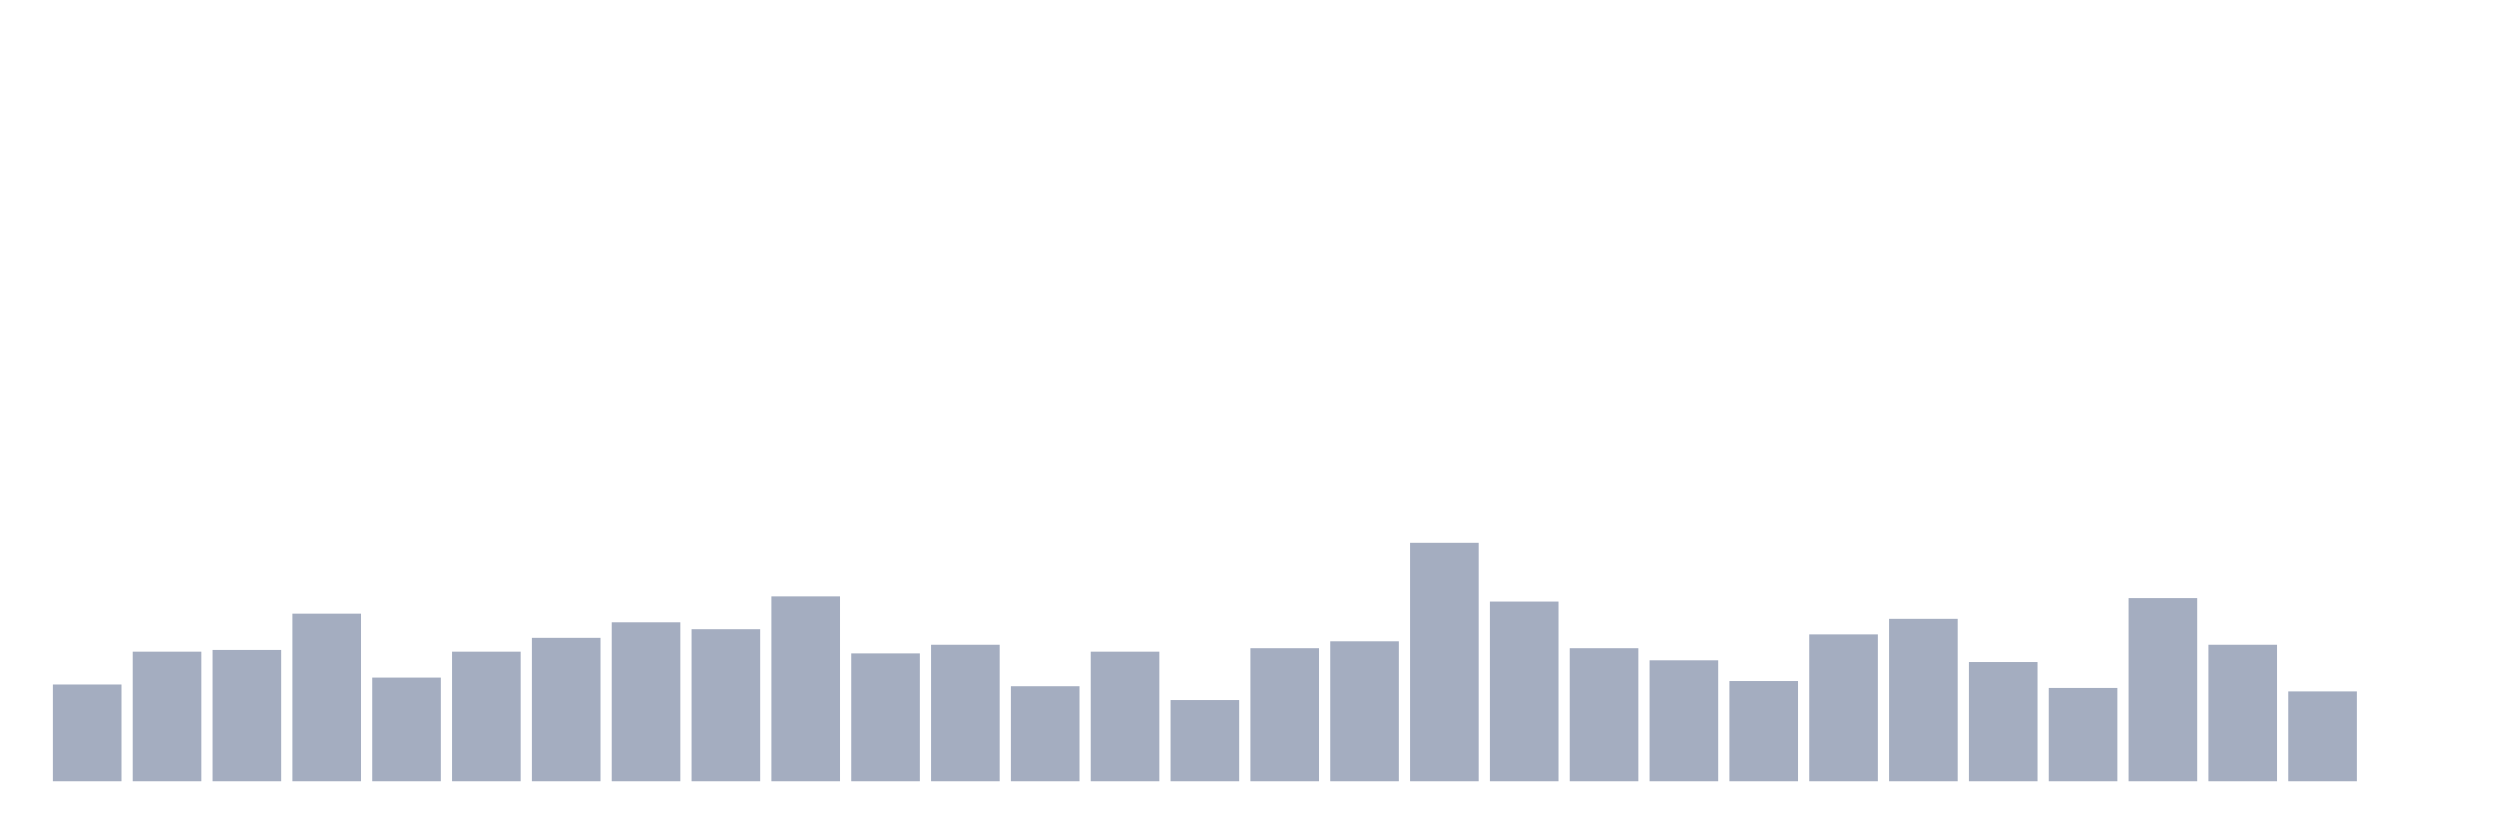 <svg xmlns="http://www.w3.org/2000/svg" viewBox="0 0 480 160"><g transform="translate(10,10)"><rect class="bar" x="0.153" width="13.175" y="121.422" height="18.578" fill="rgb(164,173,192)"></rect><rect class="bar" x="15.482" width="13.175" y="115.118" height="24.882" fill="rgb(164,173,192)"></rect><rect class="bar" x="30.81" width="13.175" y="114.787" height="25.213" fill="rgb(164,173,192)"></rect><rect class="bar" x="46.138" width="13.175" y="107.82" height="32.18" fill="rgb(164,173,192)"></rect><rect class="bar" x="61.466" width="13.175" y="120.095" height="19.905" fill="rgb(164,173,192)"></rect><rect class="bar" x="76.794" width="13.175" y="115.118" height="24.882" fill="rgb(164,173,192)"></rect><rect class="bar" x="92.123" width="13.175" y="112.464" height="27.536" fill="rgb(164,173,192)"></rect><rect class="bar" x="107.451" width="13.175" y="109.479" height="30.521" fill="rgb(164,173,192)"></rect><rect class="bar" x="122.779" width="13.175" y="110.806" height="29.194" fill="rgb(164,173,192)"></rect><rect class="bar" x="138.107" width="13.175" y="104.502" height="35.498" fill="rgb(164,173,192)"></rect><rect class="bar" x="153.436" width="13.175" y="115.45" height="24.55" fill="rgb(164,173,192)"></rect><rect class="bar" x="168.764" width="13.175" y="113.791" height="26.209" fill="rgb(164,173,192)"></rect><rect class="bar" x="184.092" width="13.175" y="121.754" height="18.246" fill="rgb(164,173,192)"></rect><rect class="bar" x="199.42" width="13.175" y="115.118" height="24.882" fill="rgb(164,173,192)"></rect><rect class="bar" x="214.748" width="13.175" y="124.408" height="15.592" fill="rgb(164,173,192)"></rect><rect class="bar" x="230.077" width="13.175" y="114.455" height="25.545" fill="rgb(164,173,192)"></rect><rect class="bar" x="245.405" width="13.175" y="113.128" height="26.872" fill="rgb(164,173,192)"></rect><rect class="bar" x="260.733" width="13.175" y="94.218" height="45.782" fill="rgb(164,173,192)"></rect><rect class="bar" x="276.061" width="13.175" y="105.498" height="34.502" fill="rgb(164,173,192)"></rect><rect class="bar" x="291.39" width="13.175" y="114.455" height="25.545" fill="rgb(164,173,192)"></rect><rect class="bar" x="306.718" width="13.175" y="116.777" height="23.223" fill="rgb(164,173,192)"></rect><rect class="bar" x="322.046" width="13.175" y="120.758" height="19.242" fill="rgb(164,173,192)"></rect><rect class="bar" x="337.374" width="13.175" y="111.801" height="28.199" fill="rgb(164,173,192)"></rect><rect class="bar" x="352.702" width="13.175" y="108.815" height="31.185" fill="rgb(164,173,192)"></rect><rect class="bar" x="368.031" width="13.175" y="117.109" height="22.891" fill="rgb(164,173,192)"></rect><rect class="bar" x="383.359" width="13.175" y="122.085" height="17.915" fill="rgb(164,173,192)"></rect><rect class="bar" x="398.687" width="13.175" y="104.834" height="35.166" fill="rgb(164,173,192)"></rect><rect class="bar" x="414.015" width="13.175" y="113.791" height="26.209" fill="rgb(164,173,192)"></rect><rect class="bar" x="429.344" width="13.175" y="122.749" height="17.251" fill="rgb(164,173,192)"></rect><rect class="bar" x="444.672" width="13.175" y="140" height="0" fill="rgb(164,173,192)"></rect></g></svg>